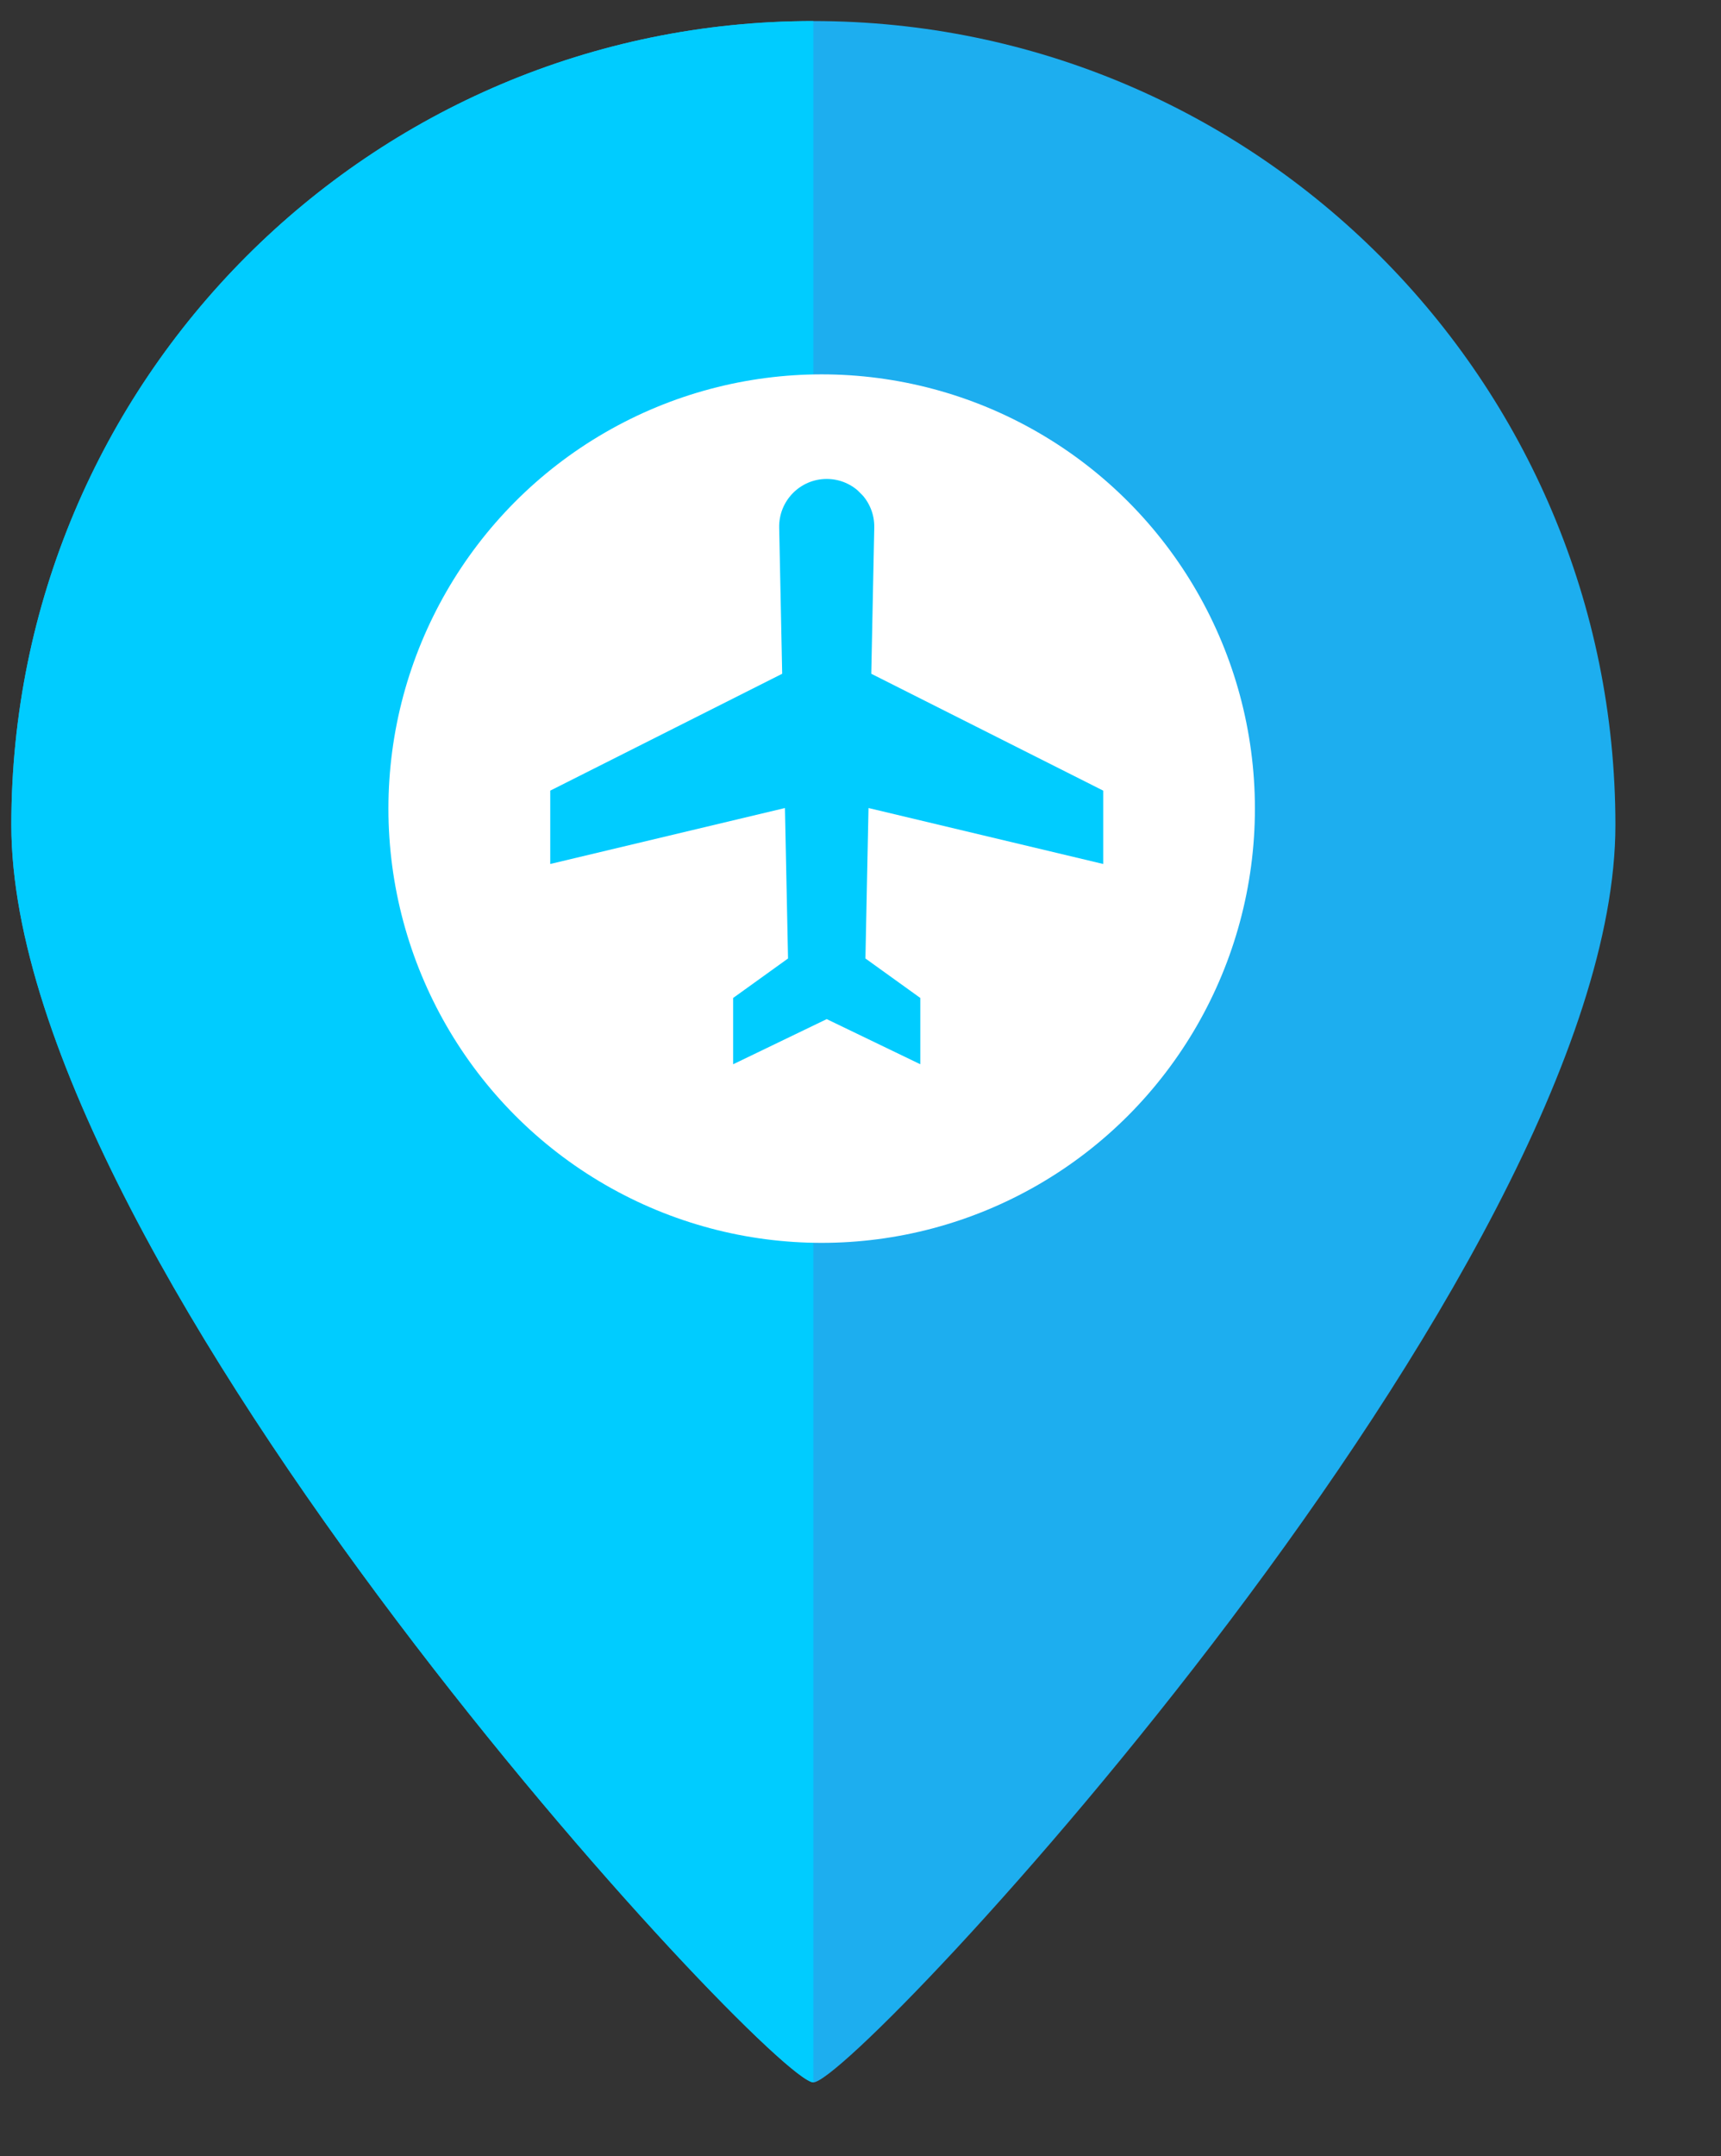 <svg width="115" height="144" viewBox="0 0 115 144" fill="none" xmlns="http://www.w3.org/2000/svg">
<rect x="0" y="0" width="115" height="144" fill="#333333" stroke="none"/>
<path fill-rule="evenodd" clip-rule="evenodd" d="M54.351 139.064C57.191 139.064 107.944 84.743 107.944 55.093C107.944 25.442 83.949 1.406 54.351 1.406C24.752 1.406 0.758 25.442 0.758 55.093C0.758 84.743 51.511 139.064 54.351 139.064ZM54.351 81.945C69.358 81.945 81.523 69.758 81.523 54.725C81.523 39.693 69.358 27.506 54.351 27.506C39.344 27.506 27.179 39.693 27.179 54.725C27.179 69.758 39.344 81.945 54.351 81.945Z" fill="#1DAEEF"/>
<path fill-rule="evenodd" clip-rule="evenodd" d="M0.758 55.093C0.758 84.743 51.511 139.064 54.351 139.064V81.945C39.344 81.944 27.179 69.758 27.179 54.725C27.179 39.693 39.344 27.506 54.351 27.506V1.406C24.752 1.406 0.758 25.442 0.758 55.093Z" fill="#00CCFF"/>
<ellipse cx="54.905" cy="54" rx="28.95" ry="29" fill="white"/>
<g clip-path="url(#clip0_182_3509)">
<path d="M55.243 31.985C53.463 31.985 52.03 33.45 52.066 35.234L52.267 44.995L36.768 52.8L36.768 57.698L52.451 53.961L52.658 64.008L48.991 66.645L48.991 71.072L55.243 68.058L61.496 71.072L61.496 66.645L57.829 64.008L58.035 53.961L73.719 57.698L73.719 52.8L58.22 44.995L58.42 35.234C58.457 33.45 57.024 31.985 55.243 31.985Z" fill="#00CCFF"/>
</g>
<defs>
<clipPath id="clip0_182_3509">
<rect width="32.971" height="32.971" fill="white" transform="matrix(0.706 -0.708 0.706 0.708 31.945 54)"/>
</clipPath>
</defs>
</svg>
